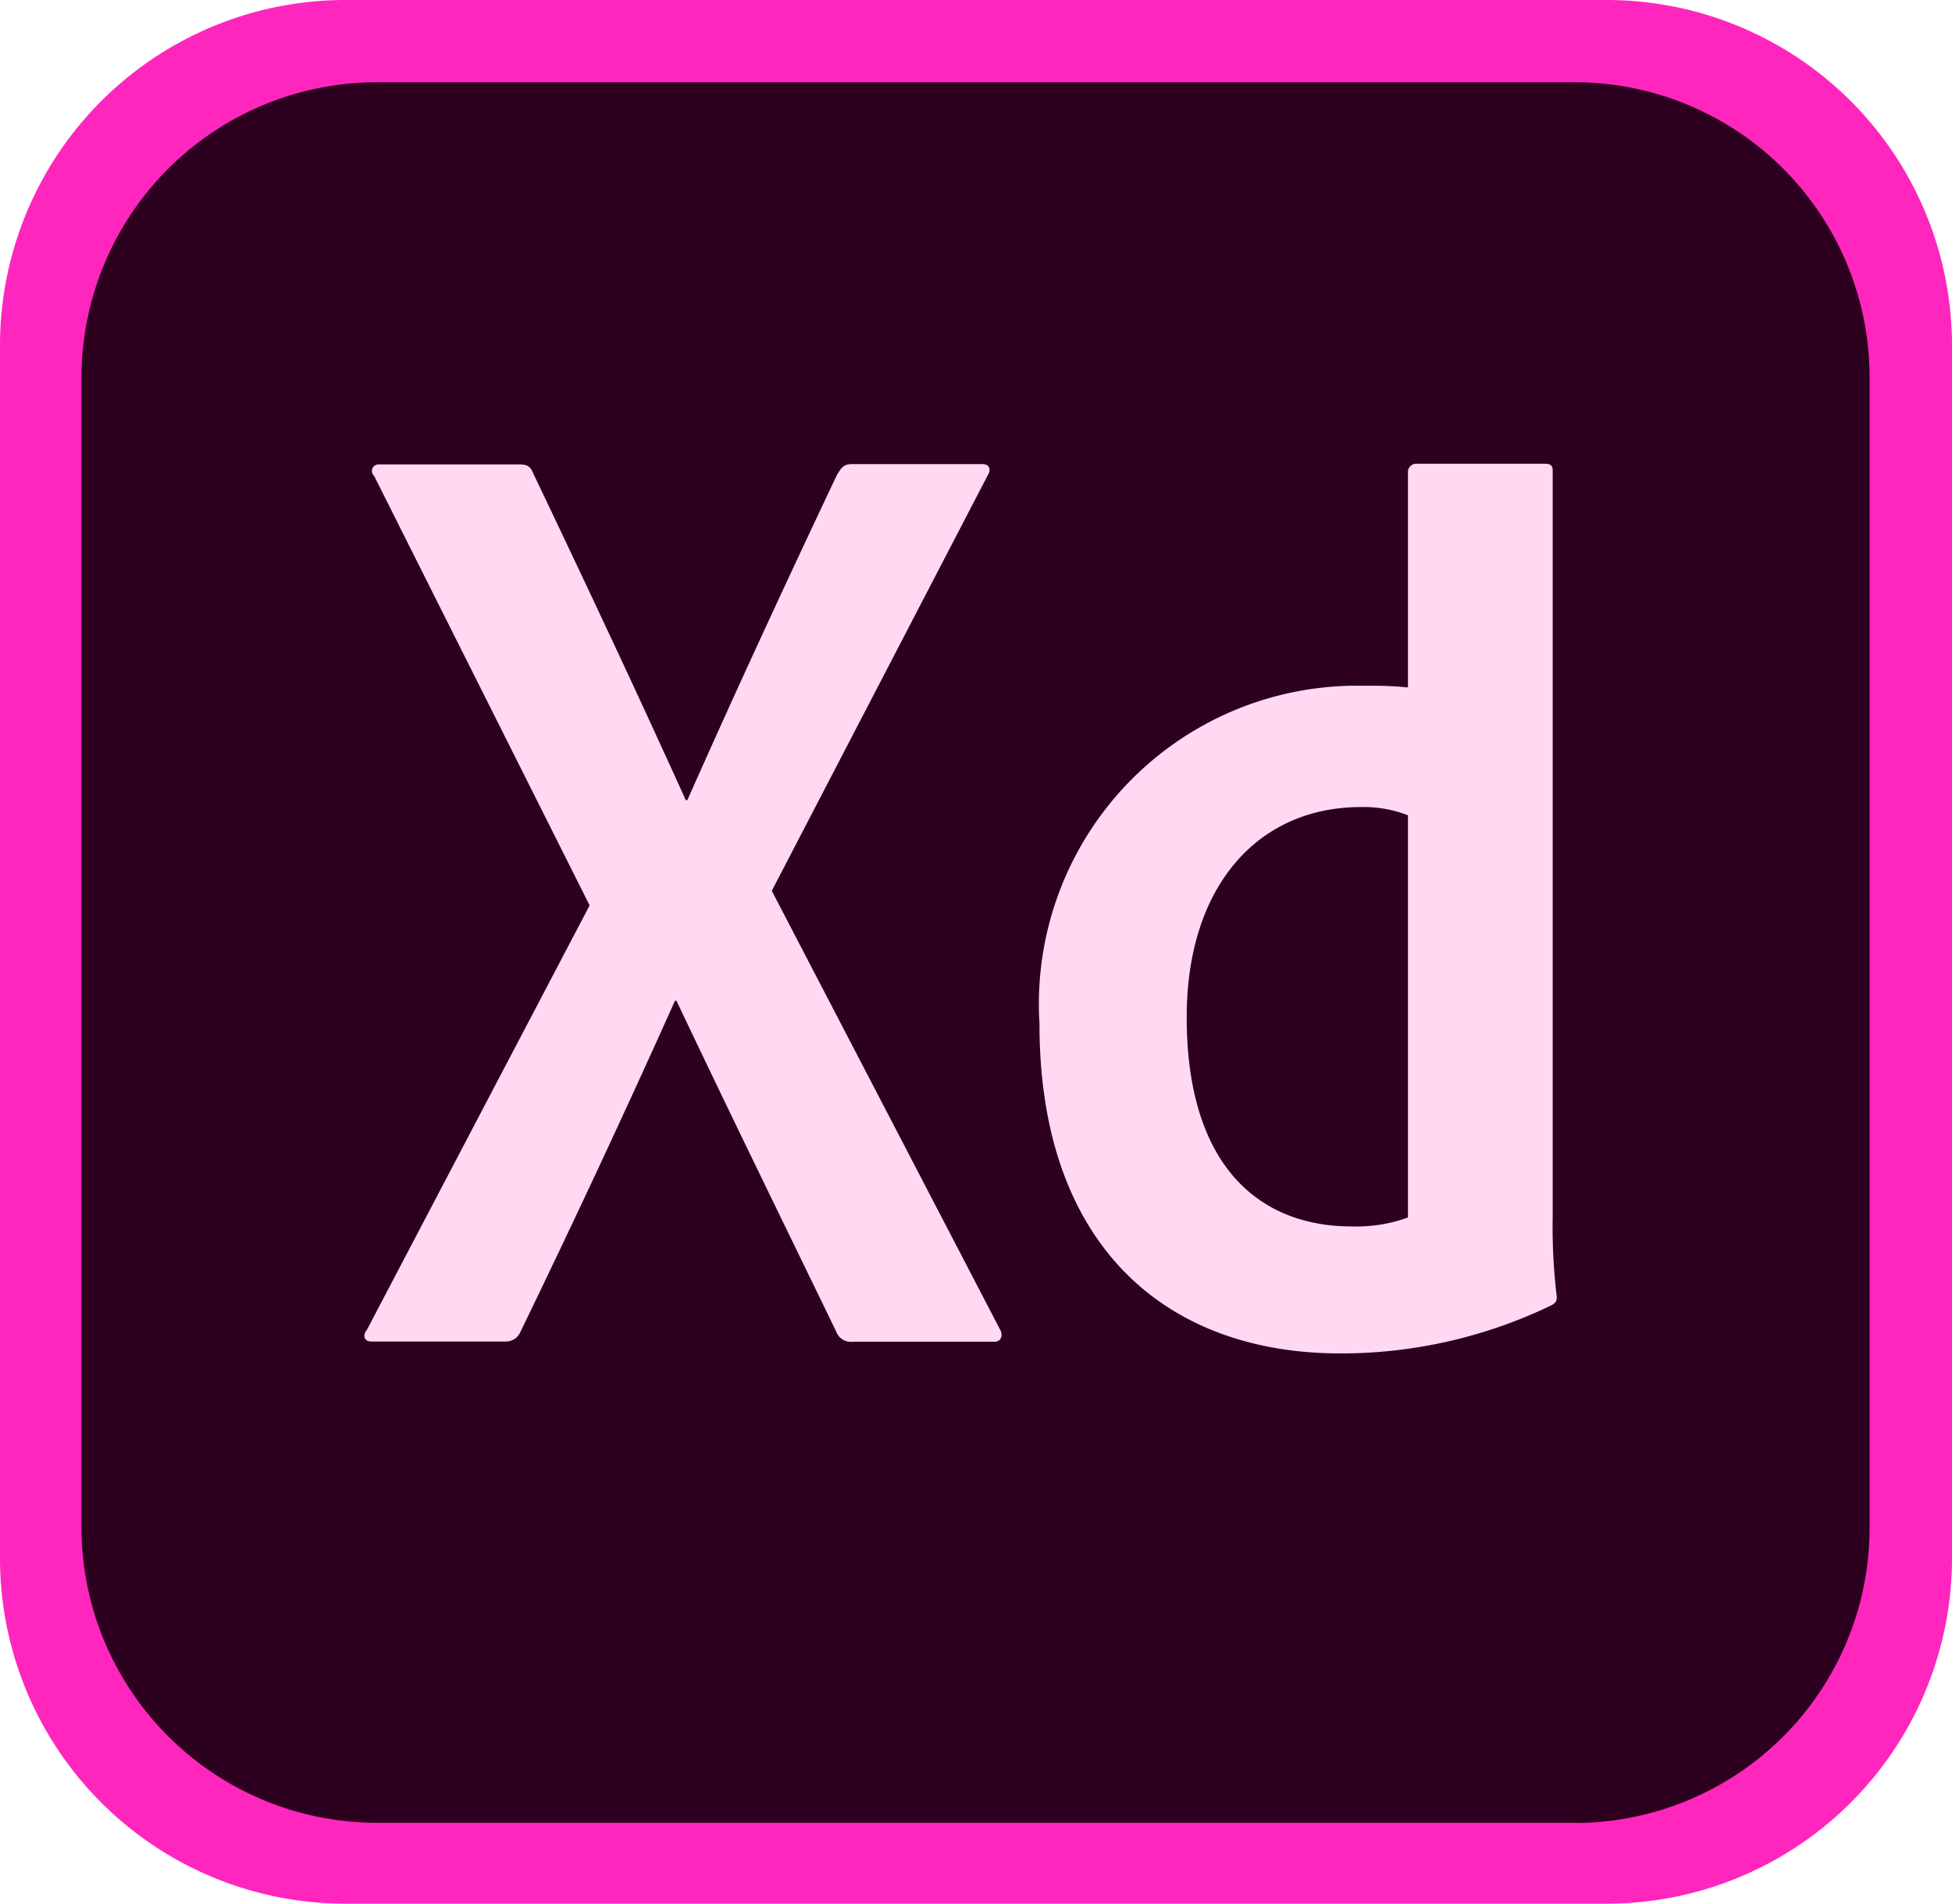 <svg xmlns="http://www.w3.org/2000/svg" width="20.512" height="20" viewBox="0 0 20.512 20"><g transform="translate(-1239.744 -1208.75)"><path d="M1256.624,1228.75h-13.248a3.629,3.629,0,0,1-3.632-3.632v-12.736a3.629,3.629,0,0,1,3.632-3.632h13.248a3.629,3.629,0,0,1,3.632,3.632v12.736A3.629,3.629,0,0,1,1256.624,1228.75Z" fill="#ff26be"></path><path d="M1256.3,1227.9h-12.6a3.107,3.107,0,0,1-3.1-3.1v-12.086a3.107,3.107,0,0,1,3.1-3.1h12.59a3.1,3.1,0,0,1,3.1,3.1v12.077a3.1,3.1,0,0,1-3.094,3.111Z" fill="#2e001f"></path><path d="M1247.854,1218.109l2.394,4.6c.042.068.017.137-.052.137h-1.487a.166.166,0,0,1-.18-.111c-.547-1.128-1.1-2.256-1.676-3.47h-.017c-.513,1.146-1.077,2.351-1.624,3.479a.165.165,0,0,1-.154.1h-1.409c-.085,0-.094-.069-.051-.12l2.342-4.462-2.265-4.513a.069.069,0,0,1,.051-.12h1.471c.085,0,.12.017.153.1.538,1.128,1.086,2.29,1.6,3.427h.017c.5-1.128,1.043-2.3,1.573-3.419.042-.068.068-.111.154-.111h1.376c.068,0,.094.052.052.12Zm2.813,1.393a3.344,3.344,0,0,1,3.427-3.547,3.8,3.8,0,0,1,.445.017v-2.264a.086.086,0,0,1,.085-.086h1.351c.068,0,.085.026.085.068v7.847a6.072,6.072,0,0,0,.043.838c0,.051-.017.068-.068.094a5.089,5.089,0,0,1-2.188.5c-1.856.007-3.181-1.138-3.18-3.463Zm3.871-2.187a1.275,1.275,0,0,0-.495-.086c-1.078,0-1.829.829-1.829,2.206,0,1.573.769,2.2,1.735,2.2a1.6,1.6,0,0,0,.59-.094v-4.231Z" fill="#ffd9f2"></path></g></svg>